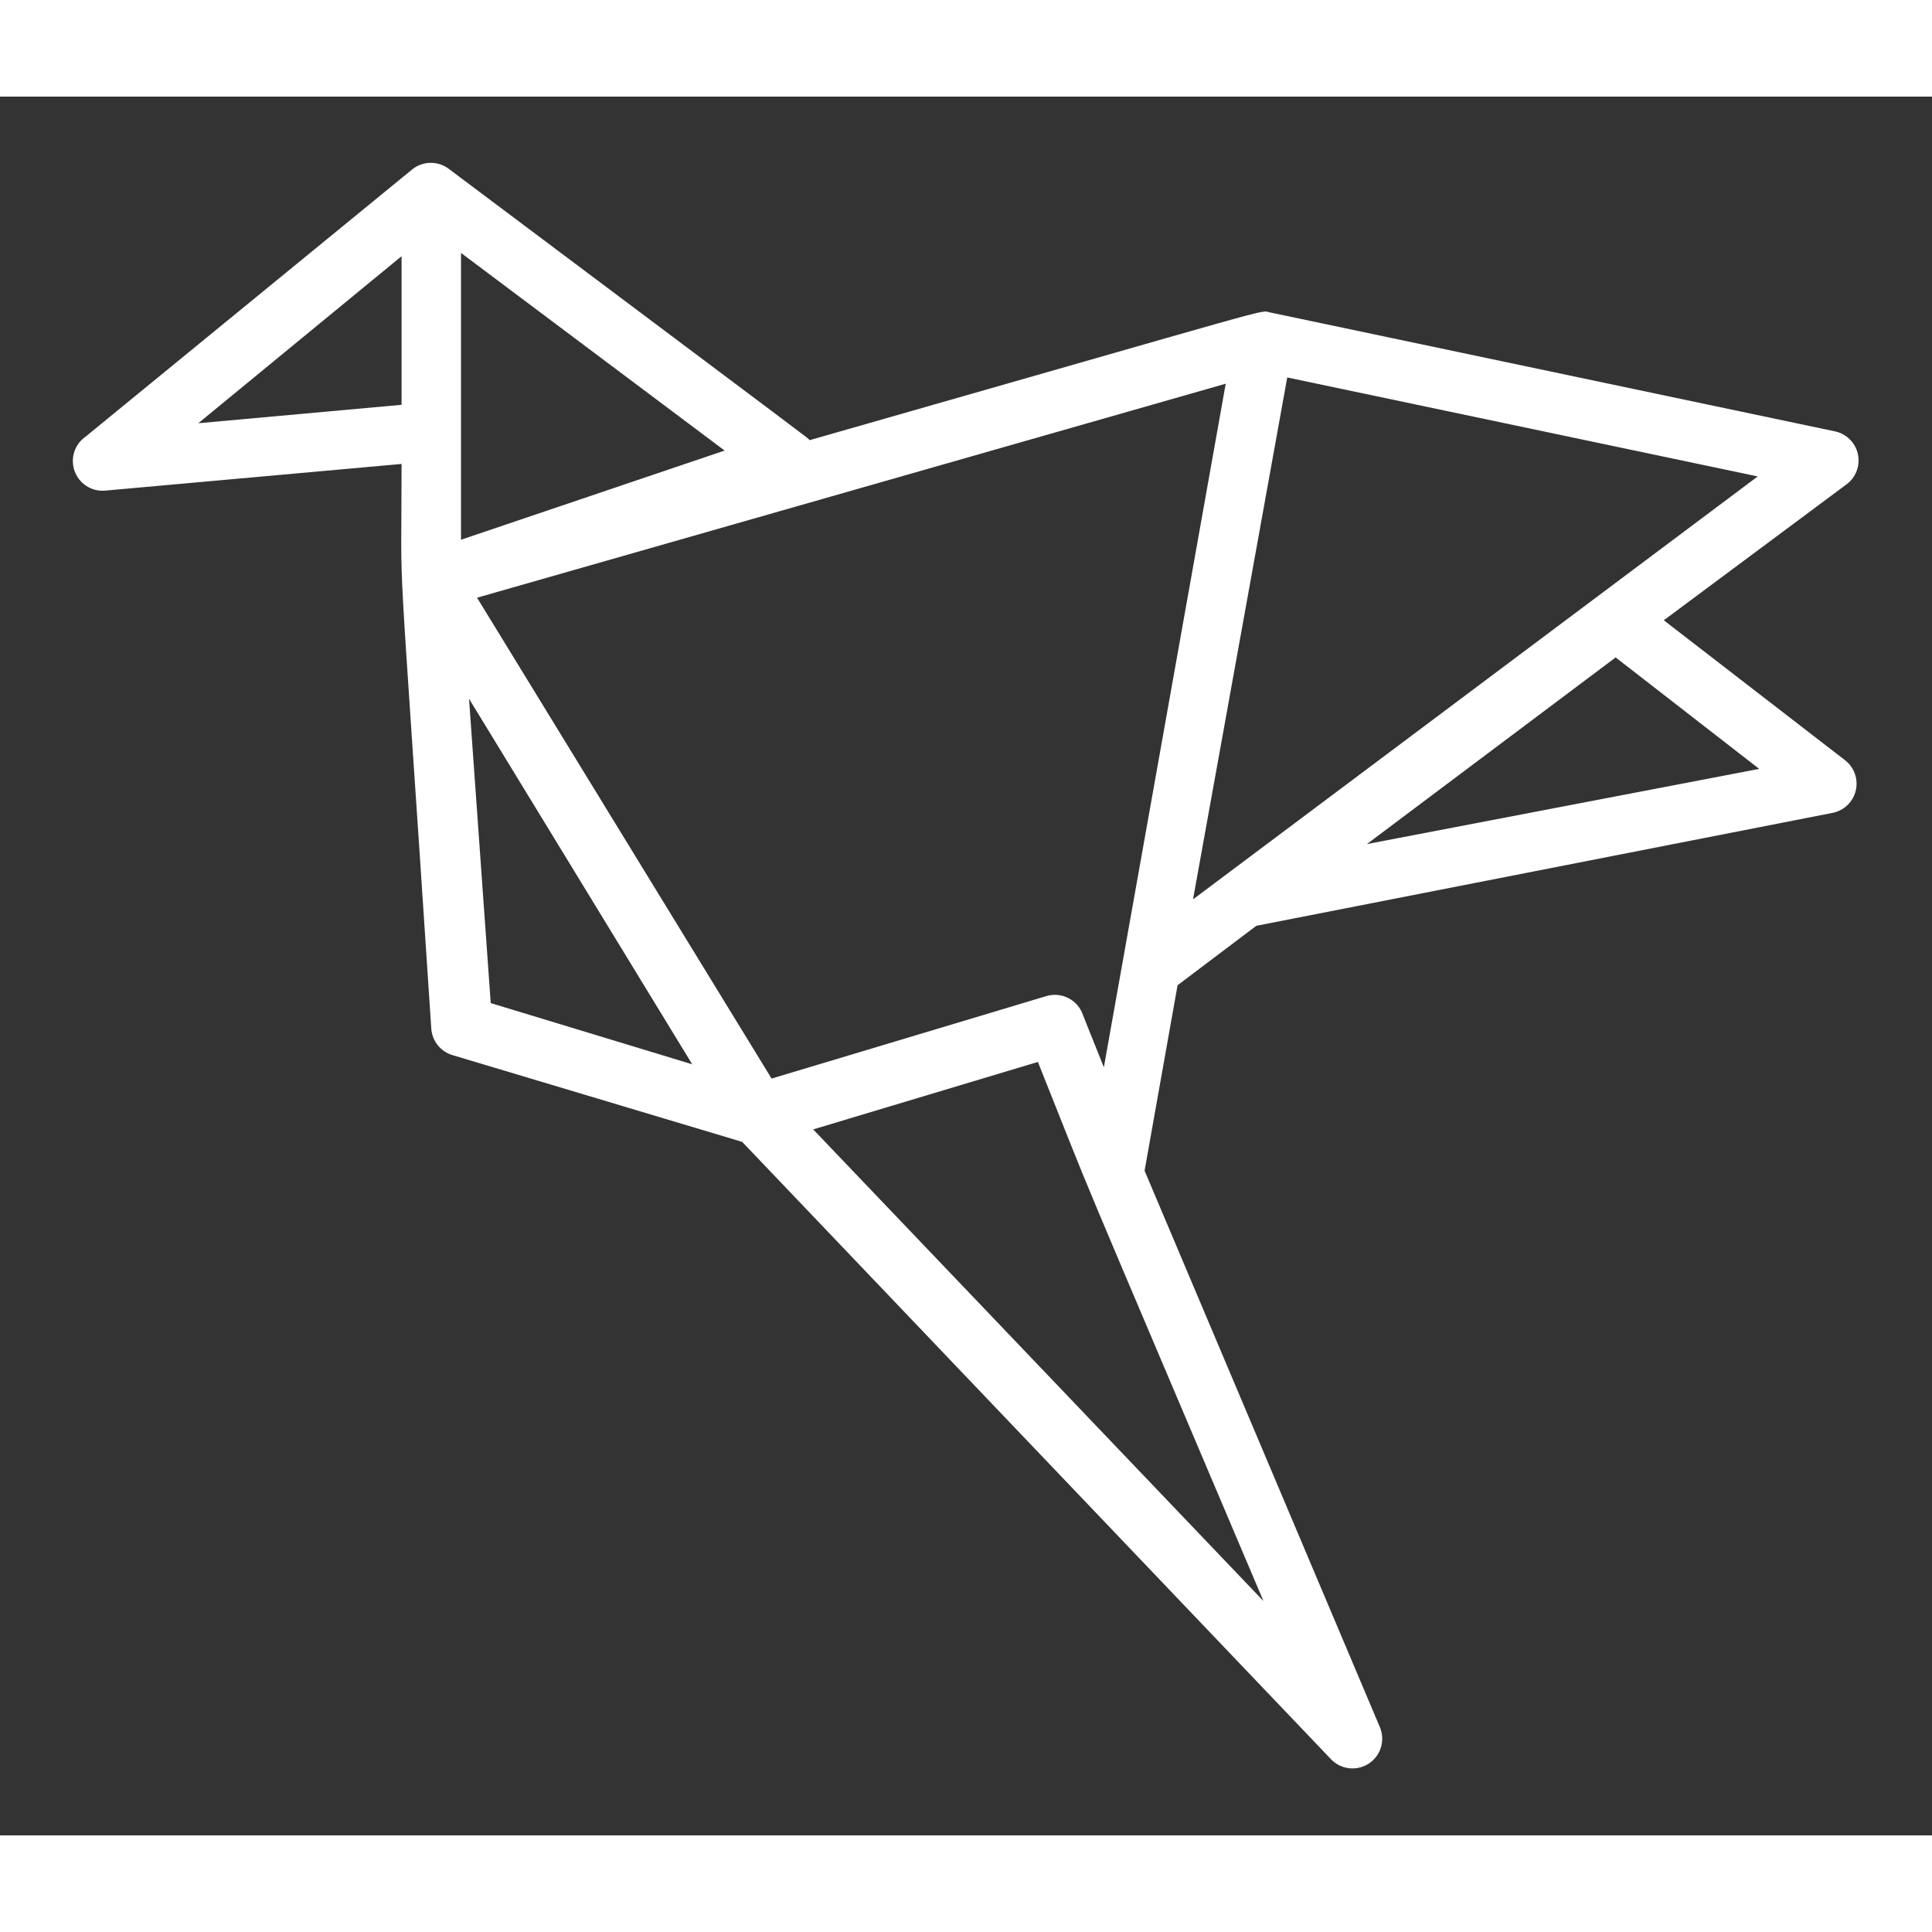<?xml version="1.0"?>
<svg xmlns="http://www.w3.org/2000/svg" height="312px" viewBox="0 0 60 54" width="312px" class=""><rect x="0" y="0" width="60" height="54" fill="#333333" stroke="none"/><g transform="matrix(0.923 0 0 0.923 2.318 2.086)"><path id="Shape" d="m2 12 10-.9c0 5.3-.19.9 1 19 .028.416.311.77.71.89l9.75 2.92 19.82 20.78c.335.343.865.4 1.266.137.4-.264.557-.774.374-1.217l-7.92-18.73 1.11-6.24 2.65-2 19.39-3.8c.384-.076.688-.369.779-.75s-.05-.779-.359-1.02l-6.1-4.71 6.13-4.56c.328-.231.486-.637.401-1.029-.085-.393-.397-.696-.791-.771l-19-4c-.37-.07.8-.35-15.48 4.3-.15-.15.85.62-12.13-9.12-.362-.282-.868-.282-1.23 0l-11 9c-.369.256-.522.725-.375 1.149s.558.698 1.005.671zm13 17.24-.73-10.24 7.51 12.3zm26 20.12-15.15-15.87 7.56-2.27c2.18 5.46.65 1.78 7.59 18.14zm16.68-28-13.2 2.53 8.37-6.28zm-15.88-13.17 15.83 3.33-19 14.23zm-2.07.21-4.1 23-.7-1.75c-.167-.508-.705-.795-1.22-.65l-9.26 2.78-9.91-16.18zm-25.73-4.4 8.87 6.65-8.87 3zm-2 .11v5l-6.84.62z" transform="translate(-1 -1)" data-original="#000000" class="active-path" data-old_color="#000000" fill="#FFFFFF"/></g> </svg>
